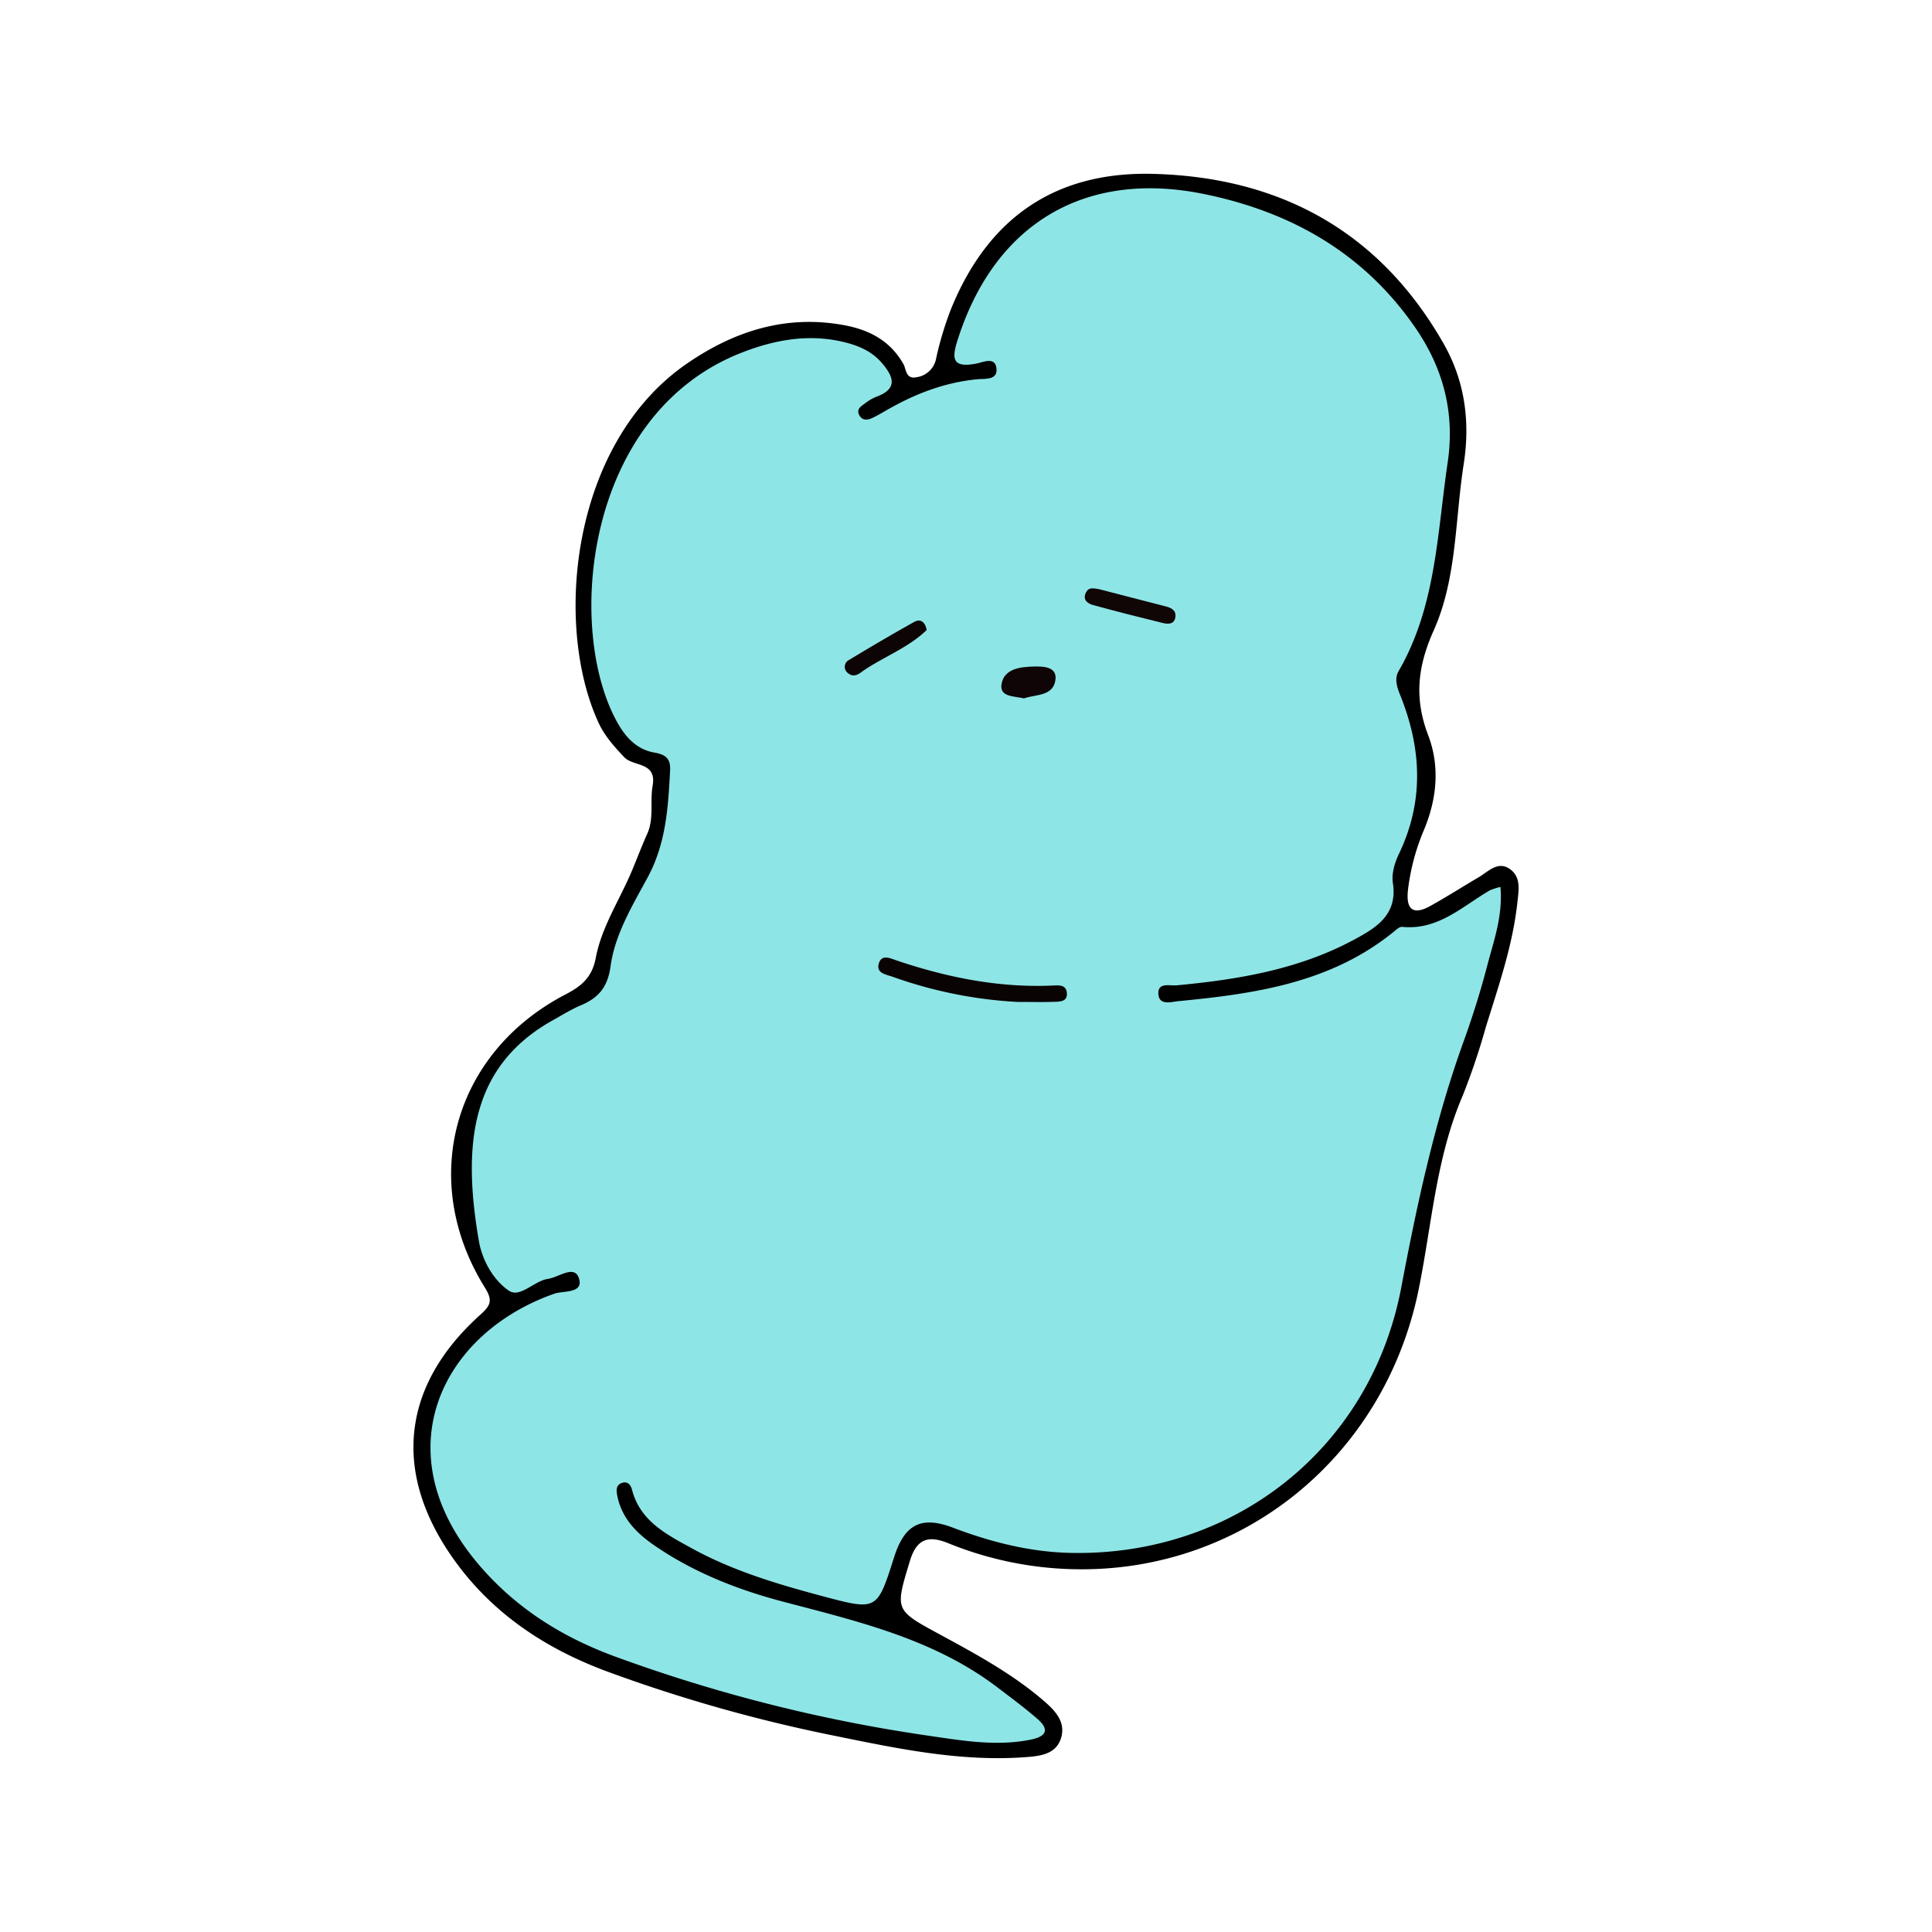 <svg id="레이어_1" data-name="레이어 1" xmlns="http://www.w3.org/2000/svg" viewBox="0 0 500 500"><defs><style>.cls-1{fill:#8ee5e6;}.cls-2{fill:#090303;}.cls-3{fill:#100606;}.cls-4{fill:#0d0505;}.cls-5{fill:#0f0506;}</style></defs><path d="M280,406.13a91.24,91.24,0,0,1-34.69-6.79c-5.19-2.09-8.15-1-9.86,4.73-3.82,12.67-4,12.55,7.92,19,9.21,5,18.42,10,26.45,16.84,3.05,2.6,6.2,5.66,4.72,10.08-1.4,4.19-5.74,4.51-9.38,4.78-16.7,1.19-32.95-2.24-49.12-5.54a396.7,396.7,0,0,1-59-16.68c-15.84-5.89-29.48-14.88-39.45-28.77-16.13-22.47-13.79-45.1,6.72-63.53,2.75-2.47,3.23-3.72,1.15-7.07-17.27-27.79-8.15-60.77,21-75.88,4.21-2.19,6.79-4.48,7.73-9.42,1.52-8.05,6.19-15,9.33-22.48,1.35-3.21,2.57-6.47,4-9.64,1.78-4,.66-8.33,1.38-12.4,1.11-6.29-5-4.89-7.35-7.4-2.59-2.74-5.08-5.52-6.64-8.9-11.67-25.28-7.22-72.16,22.76-92.89,12.27-8.48,25.74-12.82,40.87-10,6.46,1.21,11.81,4,15.24,10,.8,1.37.57,4.07,3.45,3.45a6,6,0,0,0,5.07-5A86.5,86.5,0,0,1,246.11,80c9.59-23.61,27-35.69,52.42-35,32.87.88,58.61,15,75.11,44,5.4,9.5,6.9,20,5.17,31.07-2.27,14.46-1.74,29.61-7.78,43.11-4.17,9.33-5.07,17.54-1.43,27.07,3.06,8,2.31,16.43-1.09,24.55a57,57,0,0,0-4.12,15.45c-.56,4.82,1.05,6.83,5.78,4.21,4.26-2.37,8.39-5,12.58-7.47,2.52-1.51,5-4.31,8.12-2,2.77,2.05,2.18,5.33,1.85,8.38-1.19,11.19-4.87,21.74-8.17,32.38a180,180,0,0,1-6,17.8c-7,16.24-8,33.74-11.52,50.73C358.08,376.9,322.09,406.13,280,406.13Z"/><path class="cls-1" d="M388.31,229.53c.66,7.55-1.74,13.95-3.42,20.4s-3.74,13-6,19.3c-7.55,20.8-12.12,42.2-16.25,64-8,42-43.7,69.54-85.51,68.66-10.57-.22-20.69-2.8-30.57-6.55-8.2-3.11-12.5-.8-15.19,7.74C227,416.81,227,416.85,213,413.12c-11.7-3.12-23.31-6.56-34-12.44-6.51-3.59-13.33-7-15.44-15.15-.33-1.27-1.12-2.18-2.47-1.79-1.76.51-1.61,2-1.32,3.42,1.19,5.94,5.2,9.83,9.88,13,10.11,6.89,21.4,11.3,33.13,14.38,19.36,5.09,38.87,9.65,55.26,22.08,3.52,2.67,7.07,5.31,10.4,8.19s2.23,4.61-1.66,5.4c-8.89,1.8-17.72.27-26.41-1a403.43,403.43,0,0,1-81.71-20.69c-13.75-5.13-25.72-12.76-35.26-24.2-24.11-28.93-9-59.32,20.06-69.51,2.38-.83,7.66,0,6.36-4-1.15-3.58-5.23-.23-8,.16-3.59.51-7.2,5-10.1,3.07-4.1-2.78-6.94-7.94-7.79-12.89-4.33-25.13-2.19-45.86,20.26-57.72a61.33,61.33,0,0,1,5.52-3c4.78-1.91,7.5-4.48,8.3-10.35,1.13-8.28,5.67-15.74,9.64-23.08,4.73-8.78,5.29-18.17,5.77-27.71.15-3-1.2-4-4-4.51-4.44-.75-7.34-3.74-9.51-7.55-13.68-24-8.81-80,32-95.95,8.36-3.27,17-4.91,26-2.87,3.93.9,7.55,2.33,10.28,5.48,3,3.51,4.36,6.69-1.43,8.81a12.66,12.66,0,0,0-3,1.77c-.9.66-2.1,1.38-1.47,2.78.74,1.64,2.15,1.55,3.53.89s2.46-1.32,3.66-2c7.34-4.22,15.08-7.22,23.6-8,1.92-.17,5,.25,4.82-2.63-.24-3.3-3.37-1.8-5-1.46-7,1.42-6.51-1.67-4.86-6.72,9.69-29.66,33-43.38,63.58-37.11,22.55,4.61,41.37,15.31,54.63,34.54,7.25,10.51,10.33,22,8.4,35-2.72,18.36-3,37.22-12.7,53.94-1.11,1.91-.42,4.12.38,6.1,5.57,13.78,6.3,27.47-.3,41.21-1.07,2.24-1.92,5.09-1.56,7.45,1.31,8.36-4.41,11.7-10.17,14.8C336,250.92,320.41,253.51,304.57,255c-1.88.17-5-.86-4.78,2.29.21,3,3.33,2,5.16,1.81,19.82-1.9,39.38-4.72,55.61-17.85.71-.57,1.6-1.46,2.32-1.38,9.3.94,15.55-5.3,22.69-9.45A18.45,18.45,0,0,1,388.31,229.53Z"/><path class="cls-2" d="M263.31,259.3a113.81,113.81,0,0,1-32.4-6.55c-1.67-.57-4.21-.88-3.47-3.39s3-1.33,4.65-.78c13.07,4.4,26.41,7.09,40.29,6.48,1.6-.07,3.59-.29,3.73,2s-2,2.16-3.53,2.22C270,259.38,267.48,259.3,263.31,259.3Z"/><path class="cls-3" d="M284.44,152.48c5.79,1.5,11.58,3,17.37,4.49,1.49.38,2.64,1.11,2.37,2.78-.3,1.91-1.95,1.79-3.25,1.48-6-1.46-12.05-3-18-4.63-1.28-.35-2.73-1.19-2-3S283,152.27,284.44,152.48Z"/><path class="cls-4" d="M239.82,163.05c-4.48,4.37-10.6,6.72-15.93,10.21-1.25.81-2.66,2.36-4.35,1a2,2,0,0,1,.25-3.5c5.56-3.36,11.16-6.66,16.84-9.82C238,160.18,239.37,160.65,239.82,163.05Z"/><path class="cls-5" d="M265,180.74c-2.5-.59-6.3-.33-5.82-3.58.59-4.08,4.79-4.57,8.3-4.66,2.46-.07,6.08,0,5.68,3.35C272.66,180.24,268.06,179.66,265,180.74Z"/></svg>